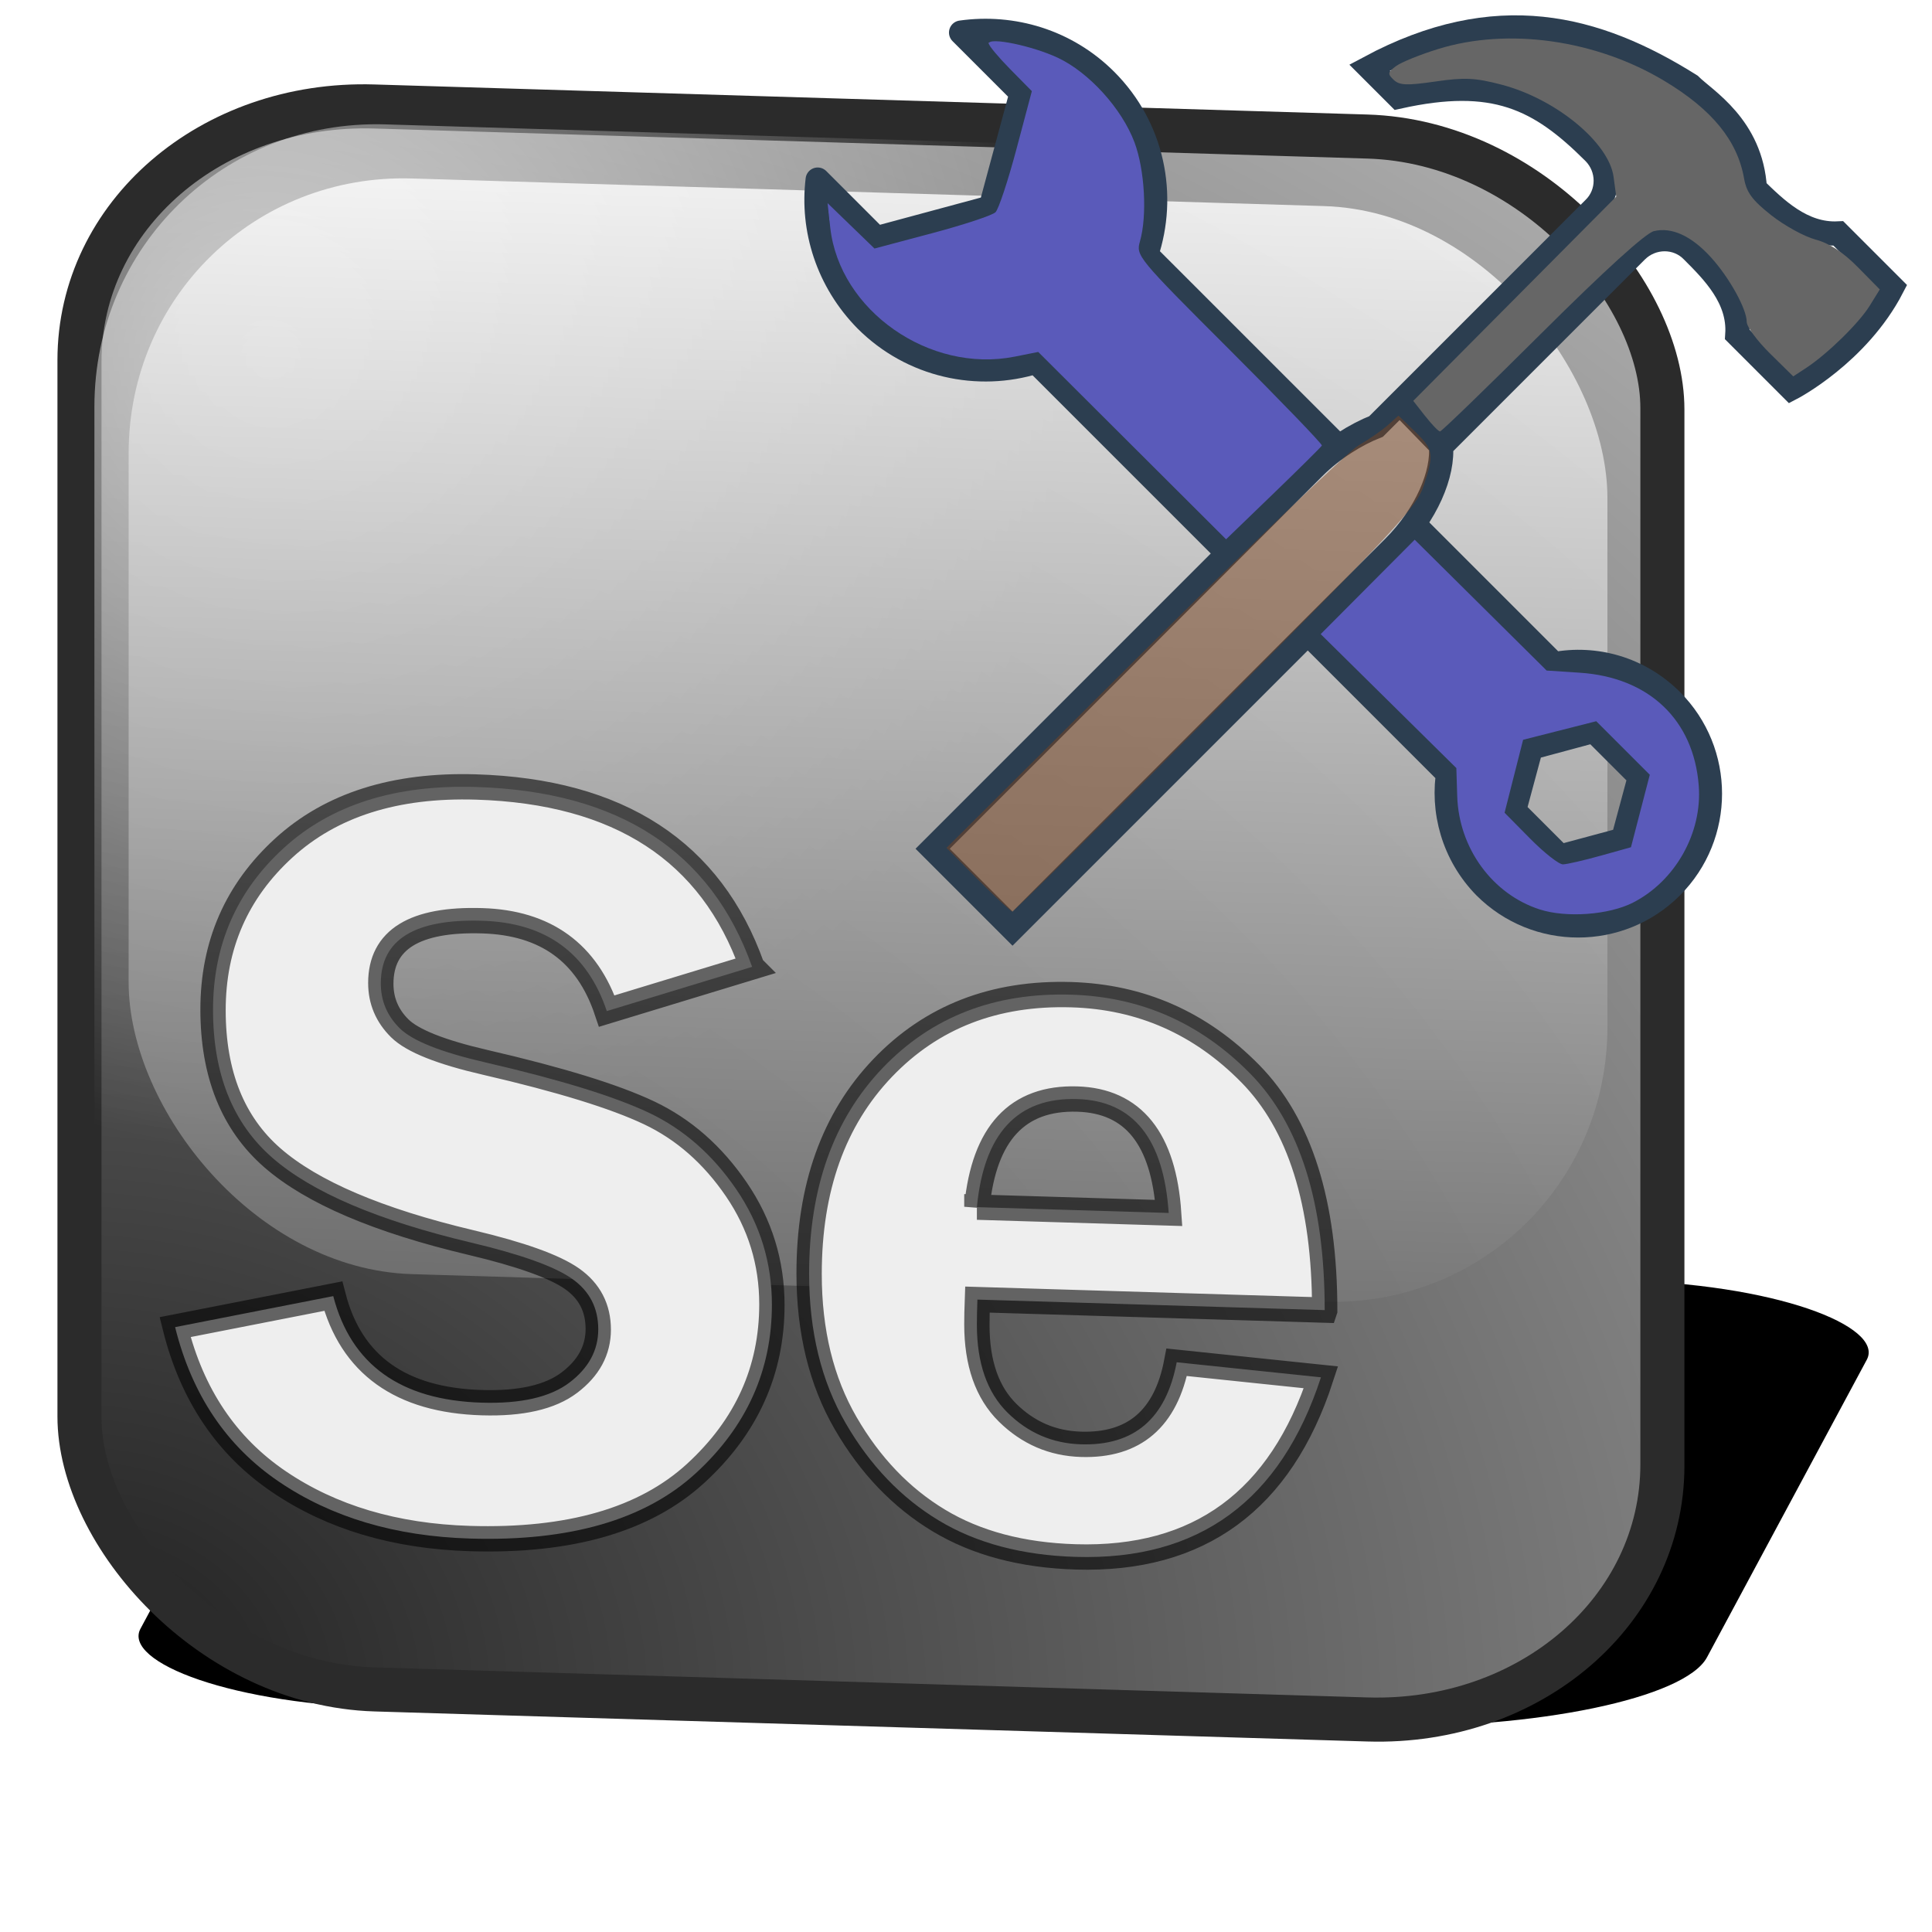 <?xml version="1.0" encoding="UTF-8" standalone="no"?>
<!-- Created with Inkscape (http://www.inkscape.org/) -->

<svg
   xmlns:dc="http://purl.org/dc/elements/1.1/"
   xmlns:cc="http://creativecommons.org/ns#"
   xmlns:rdf="http://www.w3.org/1999/02/22-rdf-syntax-ns#"
   xmlns:svg="http://www.w3.org/2000/svg"
   xmlns="http://www.w3.org/2000/svg"
   xmlns:xlink="http://www.w3.org/1999/xlink"
   xmlns:sodipodi="http://sodipodi.sourceforge.net/DTD/sodipodi-0.dtd"
   xmlns:inkscape="http://www.inkscape.org/namespaces/inkscape"
   width="190"
   height="190"
   id="svg2834"
   sodipodi:version="0.32"
   inkscape:version="0.91 r13725"
   version="1.0"
   sodipodi:docname="EquipLogo.svg"
   inkscape:output_extension="org.inkscape.output.svg.inkscape">
  <defs
     id="defs2836">
    <linearGradient
       id="linearGradient3593">
      <stop
         style="stop-color:#ffffff;stop-opacity:1;"
         offset="0"
         id="stop3595" />
      <stop
         style="stop-color:#ffffff;stop-opacity:0;"
         offset="1"
         id="stop3597" />
    </linearGradient>
    <linearGradient
       id="linearGradient3571">
      <stop
         style="stop-color:#26761e;stop-opacity:1;"
         offset="0"
         id="stop3573" />
      <stop
         style="stop-color:#2cb134;stop-opacity:0.996;"
         offset="1"
         id="stop3575" />
    </linearGradient>
    <linearGradient
       id="linearGradient3160">
      <stop
         style="stop-color:#4b4b4b;stop-opacity:1;"
         offset="0"
         id="stop3162" />
      <stop
         style="stop-color:#ffffff;stop-opacity:1;"
         offset="1"
         id="stop3164" />
    </linearGradient>
    <linearGradient
       inkscape:collect="always"
       xlink:href="#linearGradient3160"
       id="linearGradient5582"
       gradientUnits="userSpaceOnUse"
       gradientTransform="matrix(3.48,0,0,3.48,-164.722,-124.265)"
       x1="160.795"
       y1="229.549"
       x2="160.795"
       y2="62.1" />
    <linearGradient
       id="linearGradient3605">
      <stop
         style="stop-color:#ffffff;stop-opacity:1;"
         offset="0"
         id="stop3607" />
      <stop
         style="stop-color:#ffffff;stop-opacity:0;"
         offset="1"
         id="stop3609" />
    </linearGradient>
    <radialGradient
       inkscape:collect="always"
       xlink:href="#linearGradient3605"
       id="radialGradient5580"
       gradientUnits="userSpaceOnUse"
       gradientTransform="translate(3.137,4.705)"
       cx="150.554"
       cy="160.698"
       fx="150.554"
       fy="160.698"
       r="312.591" />
    <linearGradient
       id="linearGradient3308">
      <stop
         id="stop3310"
         offset="0"
         style="stop-color:#212121;stop-opacity:1;" />
      <stop
         id="stop3312"
         offset="1"
         style="stop-color:#b8b8b8;stop-opacity:1;" />
    </linearGradient>
    <radialGradient
       inkscape:collect="always"
       xlink:href="#linearGradient3308"
       id="radialGradient5578"
       gradientUnits="userSpaceOnUse"
       gradientTransform="matrix(11.6,-8.9175943e-8,7.23316e-8,9.409,-757.867,-1543.827)"
       cx="72.081"
       cy="237.312"
       fx="72.081"
       fy="237.312"
       r="89.824" />
    <filter
       inkscape:collect="always"
       id="filter5560"
       x="-0.103"
       width="1.206"
       y="-0.373"
       height="1.746">
      <feGaussianBlur
         inkscape:collect="always"
         stdDeviation="33.029"
         id="feGaussianBlur5562" />
    </filter>
    <inkscape:perspective
       sodipodi:type="inkscape:persp3d"
       inkscape:vp_x="0 : 526.18109 : 1"
       inkscape:vp_y="0 : 1000 : 0"
       inkscape:vp_z="744.09448 : 526.18109 : 1"
       inkscape:persp3d-origin="372.04724 : 350.78739 : 1"
       id="perspective2842" />
    <linearGradient
       id="SVGID_1_"
       gradientUnits="userSpaceOnUse"
       x1="298.422"
       y1="304.278"
       x2="298.422"
       y2="104.982">
      <stop
         offset="0"
         style="stop-color:#B11116"
         id="stop3401" />
      <stop
         offset="1"
         style="stop-color:#D71920"
         id="stop3403" />
    </linearGradient>
    <linearGradient
       id="SVGID_2_"
       gradientUnits="userSpaceOnUse"
       x1="298.416"
       y1="231.921"
       x2="298.416"
       y2="213.144">
      <stop
         offset="0"
         style="stop-color:#414042"
         id="stop3414" />
      <stop
         offset="0.075"
         style="stop-color:#5A595B"
         id="stop3416" />
      <stop
         offset="0.205"
         style="stop-color:#7E7E80"
         id="stop3418" />
      <stop
         offset="0.34"
         style="stop-color:#9C9D9E"
         id="stop3420" />
      <stop
         offset="0.482"
         style="stop-color:#B3B5B6"
         id="stop3422" />
      <stop
         offset="0.632"
         style="stop-color:#C4C6C7"
         id="stop3424" />
      <stop
         offset="0.796"
         style="stop-color:#CED0D1"
         id="stop3426" />
      <stop
         offset="1"
         style="stop-color:#D1D3D4"
         id="stop3428" />
    </linearGradient>
    <linearGradient
       id="SVGID_3_"
       gradientUnits="userSpaceOnUse"
       x1="298.416"
       y1="266.848"
       x2="298.416"
       y2="248.07">
      <stop
         offset="0"
         style="stop-color:#414042"
         id="stop3433" />
      <stop
         offset="0.075"
         style="stop-color:#5A595B"
         id="stop3435" />
      <stop
         offset="0.205"
         style="stop-color:#7E7E80"
         id="stop3437" />
      <stop
         offset="0.34"
         style="stop-color:#9C9D9E"
         id="stop3439" />
      <stop
         offset="0.482"
         style="stop-color:#B3B5B6"
         id="stop3441" />
      <stop
         offset="0.632"
         style="stop-color:#C4C6C7"
         id="stop3443" />
      <stop
         offset="0.796"
         style="stop-color:#CED0D1"
         id="stop3445" />
      <stop
         offset="1"
         style="stop-color:#D1D3D4"
         id="stop3447" />
    </linearGradient>
    <linearGradient
       gradientTransform="matrix(0.4,0,0,0.4,52.761,-5.35)"
       id="SVGID_4_"
       gradientUnits="userSpaceOnUse"
       x1="298.416"
       y1="248.07"
       x2="298.416"
       y2="245.5">
      <stop
         offset="0"
         style="stop-color:#939598"
         id="stop3452" />
      <stop
         offset="1"
         style="stop-color:#231F20;stop-opacity:0.5"
         id="stop3454" />
    </linearGradient>
    <linearGradient
       gradientTransform="matrix(0.4,0,0,0.4,52.761,-5.35)"
       id="SVGID_5_"
       gradientUnits="userSpaceOnUse"
       x1="298.416"
       y1="282.558"
       x2="298.416"
       y2="280.009">
      <stop
         offset="0"
         style="stop-color:#939598;stop-opacity:0.75"
         id="stop3459" />
      <stop
         offset="1"
         style="stop-color:#231F20;stop-opacity:0.5"
         id="stop3461" />
    </linearGradient>
    <linearGradient
       gradientTransform="matrix(0.4,0,0,0.4,52.761,-5.35)"
       id="SVGID_6_"
       gradientUnits="userSpaceOnUse"
       x1="298.416"
       y1="213.144"
       x2="298.416"
       y2="210.586">
      <stop
         offset="0"
         style="stop-color:#939598"
         id="stop3466" />
      <stop
         offset="1"
         style="stop-color:#231F20;stop-opacity:0.5"
         id="stop3468" />
    </linearGradient>
    <linearGradient
       id="SVGID_7_"
       gradientUnits="userSpaceOnUse"
       x1="182.383"
       y1="156.08"
       x2="182.383"
       y2="139.04">
      <stop
         offset="0"
         style="stop-color:#231F20"
         id="stop3479" />
      <stop
         offset="1"
         style="stop-color:#D1D3D4"
         id="stop3481" />
    </linearGradient>
    <linearGradient
       id="SVGID_8_"
       gradientUnits="userSpaceOnUse"
       x1="182.389"
       y1="178.231"
       x2="182.389"
       y2="161.19">
      <stop
         offset="0"
         style="stop-color:#231F20"
         id="stop3486" />
      <stop
         offset="1"
         style="stop-color:#D1D3D4"
         id="stop3488" />
    </linearGradient>
    <linearGradient
       id="SVGID_9_"
       gradientUnits="userSpaceOnUse"
       x1="182.383"
       y1="155.443"
       x2="182.383"
       y2="142.447">
      <stop
         offset="0"
         style="stop-color:#231F20"
         id="stop3497" />
      <stop
         offset="0.11"
         style="stop-color:#2C2829"
         id="stop3499" />
      <stop
         offset="0.288"
         style="stop-color:#434041"
         id="stop3501" />
      <stop
         offset="0.514"
         style="stop-color:#6A6869"
         id="stop3503" />
      <stop
         offset="0.776"
         style="stop-color:#9E9FA0"
         id="stop3505" />
      <stop
         offset="1"
         style="stop-color:#D1D3D4"
         id="stop3507" />
    </linearGradient>
    <linearGradient
       id="SVGID_10_"
       gradientUnits="userSpaceOnUse"
       x1="182.389"
       y1="184.612"
       x2="182.389"
       y2="167.573">
      <stop
         offset="0"
         style="stop-color:#414042"
         id="stop3512" />
      <stop
         offset="1"
         style="stop-color:#E6E7E8"
         id="stop3514" />
    </linearGradient>
    <linearGradient
       id="SVGID_11_"
       gradientUnits="userSpaceOnUse"
       x1="168.068"
       y1="148.94"
       x2="168.068"
       y2="144.578">
      <stop
         offset="0"
         style="stop-color:#808285"
         id="stop3519" />
      <stop
         offset="1"
         style="stop-color:#E6E7E8"
         id="stop3521" />
    </linearGradient>
    <linearGradient
       id="SVGID_12_"
       gradientUnits="userSpaceOnUse"
       x1="196.697"
       y1="148.94"
       x2="196.697"
       y2="144.578">
      <stop
         offset="0"
         style="stop-color:#808285"
         id="stop3526" />
      <stop
         offset="1"
         style="stop-color:#E6E7E8"
         id="stop3528" />
    </linearGradient>
    <linearGradient
       id="SVGID_13_"
       gradientUnits="userSpaceOnUse"
       x1="193.029"
       y1="171.891"
       x2="193.029"
       y2="167.518">
      <stop
         offset="0"
         style="stop-color:#808285"
         id="stop3533" />
      <stop
         offset="1"
         style="stop-color:#E6E7E8"
         id="stop3535" />
    </linearGradient>
    <linearGradient
       id="SVGID_14_"
       gradientUnits="userSpaceOnUse"
       x1="171.736"
       y1="171.891"
       x2="171.736"
       y2="167.518">
      <stop
         offset="0"
         style="stop-color:#808285"
         id="stop3540" />
      <stop
         offset="1"
         style="stop-color:#E6E7E8"
         id="stop3542" />
    </linearGradient>
    <linearGradient
       id="SVGID_15_"
       gradientUnits="userSpaceOnUse"
       x1="414.443"
       y1="156.08"
       x2="414.443"
       y2="139.04">
      <stop
         offset="0"
         style="stop-color:#231F20"
         id="stop3549" />
      <stop
         offset="1"
         style="stop-color:#D1D3D4"
         id="stop3551" />
    </linearGradient>
    <linearGradient
       id="SVGID_16_"
       gradientUnits="userSpaceOnUse"
       x1="414.443"
       y1="178.231"
       x2="414.443"
       y2="161.19">
      <stop
         offset="0"
         style="stop-color:#231F20"
         id="stop3556" />
      <stop
         offset="1"
         style="stop-color:#D1D3D4"
         id="stop3558" />
    </linearGradient>
    <linearGradient
       id="SVGID_17_"
       gradientUnits="userSpaceOnUse"
       x1="414.449"
       y1="155.443"
       x2="414.449"
       y2="142.447">
      <stop
         offset="0"
         style="stop-color:#231F20"
         id="stop3567" />
      <stop
         offset="0.11"
         style="stop-color:#2C2829"
         id="stop3569" />
      <stop
         offset="0.288"
         style="stop-color:#434041"
         id="stop3571" />
      <stop
         offset="0.514"
         style="stop-color:#6A6869"
         id="stop3573-8" />
      <stop
         offset="0.776"
         style="stop-color:#9E9FA0"
         id="stop3575-7" />
      <stop
         offset="1"
         style="stop-color:#D1D3D4"
         id="stop3577" />
    </linearGradient>
    <linearGradient
       id="SVGID_18_"
       gradientUnits="userSpaceOnUse"
       x1="414.443"
       y1="184.612"
       x2="414.443"
       y2="167.573">
      <stop
         offset="0"
         style="stop-color:#414042"
         id="stop3582" />
      <stop
         offset="1"
         style="stop-color:#E6E7E8"
         id="stop3584" />
    </linearGradient>
    <linearGradient
       id="SVGID_19_"
       gradientUnits="userSpaceOnUse"
       x1="400.135"
       y1="148.94"
       x2="400.135"
       y2="144.578">
      <stop
         offset="0"
         style="stop-color:#808285"
         id="stop3589" />
      <stop
         offset="1"
         style="stop-color:#E6E7E8"
         id="stop3591" />
    </linearGradient>
    <linearGradient
       id="SVGID_20_"
       gradientUnits="userSpaceOnUse"
       x1="428.764"
       y1="148.94"
       x2="428.764"
       y2="144.578">
      <stop
         offset="0"
         style="stop-color:#808285"
         id="stop3596" />
      <stop
         offset="1"
         style="stop-color:#E6E7E8"
         id="stop3598" />
    </linearGradient>
    <linearGradient
       id="SVGID_21_"
       gradientUnits="userSpaceOnUse"
       x1="425.096"
       y1="171.891"
       x2="425.096"
       y2="167.518">
      <stop
         offset="0"
         style="stop-color:#808285"
         id="stop3603" />
      <stop
         offset="1"
         style="stop-color:#E6E7E8"
         id="stop3605" />
    </linearGradient>
    <linearGradient
       id="SVGID_22_"
       gradientUnits="userSpaceOnUse"
       x1="403.803"
       y1="171.891"
       x2="403.803"
       y2="167.518">
      <stop
         offset="0"
         style="stop-color:#808285"
         id="stop3610" />
      <stop
         offset="1"
         style="stop-color:#E6E7E8"
         id="stop3612" />
    </linearGradient>
    <linearGradient
       id="SVGID_23_"
       gradientUnits="userSpaceOnUse"
       x1="242.201"
       y1="93.149"
       x2="242.201"
       y2="83.669">
      <stop
         offset="0"
         style="stop-color:#58595B"
         id="stop3621" />
      <stop
         offset="0.293"
         style="stop-color:#5A5B5D"
         id="stop3623" />
      <stop
         offset="0.417"
         style="stop-color:#616264"
         id="stop3625" />
      <stop
         offset="0.51"
         style="stop-color:#6D6E71"
         id="stop3627" />
      <stop
         offset="0.586"
         style="stop-color:#7E8082"
         id="stop3629" />
      <stop
         offset="0.65"
         style="stop-color:#939598"
         id="stop3631" />
    </linearGradient>
    <linearGradient
       id="SVGID_24_"
       gradientUnits="userSpaceOnUse"
       x1="1046.096"
       y1="92.095"
       x2="1046.096"
       y2="34.278"
       gradientTransform="matrix(-1,0,0,1,1344.512,0)">
      <stop
         offset="0"
         style="stop-color:#231F20"
         id="stop3636" />
      <stop
         offset="0.346"
         style="stop-color:#252122"
         id="stop3638" />
      <stop
         offset="0.493"
         style="stop-color:#2C2829"
         id="stop3640" />
      <stop
         offset="0.603"
         style="stop-color:#373436"
         id="stop3642" />
      <stop
         offset="0.693"
         style="stop-color:#484647"
         id="stop3644" />
      <stop
         offset="0.772"
         style="stop-color:#5D5C5E"
         id="stop3646" />
      <stop
         offset="0.842"
         style="stop-color:#77787A"
         id="stop3648" />
      <stop
         offset="0.9"
         style="stop-color:#939598"
         id="stop3650" />
      <stop
         offset="1"
         style="stop-color:#231F20"
         id="stop3652" />
    </linearGradient>
    <linearGradient
       id="SVGID_25_"
       gradientUnits="userSpaceOnUse"
       x1="989.881"
       y1="93.149"
       x2="989.881"
       y2="83.669"
       gradientTransform="matrix(-1,0,0,1,1344.512,0)">
      <stop
         offset="0"
         style="stop-color:#58595B"
         id="stop3657" />
      <stop
         offset="0.293"
         style="stop-color:#5A5B5D"
         id="stop3659" />
      <stop
         offset="0.417"
         style="stop-color:#616264"
         id="stop3661" />
      <stop
         offset="0.51"
         style="stop-color:#6D6E71"
         id="stop3663" />
      <stop
         offset="0.586"
         style="stop-color:#7E8082"
         id="stop3665" />
      <stop
         offset="0.65"
         style="stop-color:#939598"
         id="stop3667" />
    </linearGradient>
  </defs>
  <sodipodi:namedview
     id="base"
     pagecolor="#ffffff"
     bordercolor="#666666"
     borderopacity="1.0"
     gridtolerance="10000"
     guidetolerance="10"
     objecttolerance="10"
     inkscape:pageopacity="0.0"
     inkscape:pageshadow="2"
     inkscape:zoom="1.5273506"
     inkscape:cx="33.330222"
     inkscape:cy="115.21708"
     inkscape:document-units="px"
     inkscape:current-layer="layer5"
     showgrid="false"
     inkscape:window-width="1536"
     inkscape:window-height="801"
     inkscape:window-x="-8"
     inkscape:window-y="-8"
     inkscape:window-maximized="1"
     showborder="true"
     fit-margin-right="3.6082248e-016" />
  <g
     inkscape:label="Layer 1"
     inkscape:groupmode="layer"
     id="layer1"
     style="display:inline"
     transform="translate(0,-60)"
     sodipodi:insensitive="true">
    <g
       id="g5404"
       transform="matrix(0.249,0.017,0,0.249,-463.996,65.858)">
      <g
         id="g5566"
         transform="translate(1850.062,-200.66)">
        <rect
           transform="matrix(0.999,-0.05,-0.46,0.888,0,0)"
           rx="115.402"
           ry="34.205"
           y="629.608"
           x="437.749"
           height="205.605"
           width="619.332"
           id="rect5448"
           style="display:inline;overflow:visible;visibility:visible;opacity:1;fill:#000000;fill-opacity:1;fill-rule:nonzero;stroke:none;stroke-width:17.4;stroke-linecap:butt;stroke-linejoin:miter;stroke-miterlimit:4;stroke-dasharray:none;stroke-dashoffset:0;stroke-opacity:1;marker:none;marker-start:none;marker-mid:none;marker-end:none;filter:url(#filter5560);enable-background:accumulate" />
        <g
           id="g5406"
           transform="matrix(1,-0.038,0,1,-33.518,25.41)">
          <rect
             rx="116.492"
             ry="104.008"
             y="63.865"
             x="78.281"
             height="625.182"
             width="625.182"
             id="rect5408"
             style="display:inline;overflow:visible;visibility:visible;opacity:1;fill:url(#radialGradient5578);fill-opacity:1;fill-rule:nonzero;stroke:#2b2b2b;stroke-width:17.4;stroke-linecap:butt;stroke-linejoin:miter;stroke-miterlimit:4;stroke-dasharray:none;stroke-dashoffset:0;stroke-opacity:1;marker:none;marker-start:none;marker-mid:none;marker-end:none;enable-background:accumulate" />
          <rect
             rx="114.924"
             ry="114.986"
             y="70.802"
             x="84.181"
             height="618.908"
             width="618.909"
             id="rect5410"
             style="display:inline;overflow:visible;visibility:visible;opacity:0.585;fill:url(#radialGradient5580);fill-opacity:1;fill-rule:nonzero;stroke:none;stroke-width:17.4;stroke-linecap:butt;stroke-linejoin:miter;stroke-miterlimit:4;stroke-dasharray:none;stroke-dashoffset:0;stroke-opacity:1;marker:none;marker-start:none;marker-mid:none;marker-end:none;enable-background:accumulate" />
          <rect
             ry="111.915"
             y="91.847"
             x="97.7"
             height="432.736"
             width="584.053"
             id="rect5412"
             style="display:inline;overflow:visible;visibility:visible;opacity:0.81;fill:url(#linearGradient5582);fill-opacity:1;fill-rule:nonzero;stroke:none;stroke-width:5;stroke-linecap:butt;stroke-linejoin:miter;stroke-miterlimit:4;stroke-dasharray:none;stroke-dashoffset:0;stroke-opacity:1;marker:none;marker-start:none;marker-mid:none;marker-end:none;enable-background:accumulate" />
          <path
             sodipodi:nodetypes="cccsscssssssccsssscssscccccsssccsssssccccccscc"
             id="path5414"
             d="m 343.952,399.156 -57.397,19.203 c -7.737,-22.79 -24.127,-34.185 -49.167,-34.185 -26.729,2.4e-4 -40.094,8.652 -40.093,25.955 -8e-5,6.893 2.497,12.732 7.491,17.515 4.994,4.783 16.283,8.933 33.868,12.45 29.402,5.909 50.926,11.888 64.572,17.937 13.646,6.049 25.146,15.791 34.501,29.226 9.355,13.435 14.032,28.452 14.033,45.052 -2.3e-4,26.026 -10.024,48.534 -30.07,67.526 -20.047,18.992 -49.765,28.487 -89.155,28.487 -29.543,0 -54.689,-6.717 -75.439,-20.152 -20.75,-13.435 -34.431,-33.376 -41.043,-59.824 l 62.461,-14.138 c 7.034,26.87 26.588,40.305 58.663,40.304 15.475,5e-5 27.01,-2.989 34.607,-8.968 7.596,-5.979 11.395,-13.118 11.395,-21.418 -1.7e-4,-8.441 -3.447,-14.982 -10.34,-19.625 -6.893,-4.642 -20.188,-9.003 -39.882,-13.083 -36.717,-7.597 -62.884,-17.972 -78.499,-31.125 -15.615,-13.153 -23.423,-32.391 -23.423,-57.714 -1e-5,-25.603 9.32,-47.198 27.96,-64.783 18.64,-17.585 43.927,-26.377 75.861,-26.377 56.553,2.9e-4 92.918,22.579 109.096,67.737 l 0,0 z m 226.139,128.721 -137.162,0 c -0.141,3.798 -0.211,7.104 -0.211,9.918 -8e-5,15.193 4.044,26.659 12.134,34.396 8.089,7.737 17.761,11.606 29.015,11.606 20.961,4e-5 33.552,-11.184 37.772,-33.552 l 56.975,4.22 c -15.897,49.238 -48.183,73.856 -96.857,73.856 -21.243,0 -39.285,-4.256 -54.126,-12.767 -14.842,-8.511 -27.081,-20.926 -36.717,-37.245 -9.637,-16.319 -14.455,-35.873 -14.455,-58.663 -2e-5,-33.903 9.672,-61.265 29.015,-82.086 19.343,-20.82 44.208,-31.23 74.595,-31.231 27.432,2.1e-4 50.961,9.672 70.586,29.015 19.625,19.344 29.437,50.187 29.437,92.532 l 0,0 z m -137.373,-36.506 75.756,0 c -1.97,-29.261 -13.998,-43.892 -36.084,-43.892 -23.634,1.7e-4 -36.858,14.631 -39.671,43.892 l 0,0 z"
             style="font-style:normal;font-variant:normal;font-weight:normal;font-stretch:normal;font-size:432.166px;font-family:'Franklin Gothic Demi';-inkscape-font-specification:'Franklin Gothic Demi';fill:#eeeeee;fill-opacity:1;stroke:#000000;stroke-width:10;stroke-linecap:butt;stroke-linejoin:miter;stroke-miterlimit:4;stroke-dasharray:none;stroke-opacity:0.585"
             inkscape:connector-curvature="0" />
        </g>
      </g>
    </g>
  </g>
  <g
     inkscape:groupmode="layer"
     id="layer5"
     inkscape:label="HammerWrench"
     transform="translate(0,-60)">
    <g
       transform="matrix(0.595,0,0,0.595,42.275,17.21)"
       id="Layer_1">
      <path
         style="fill:none;stroke:#2c3e50;stroke-width:4;stroke-linejoin:round;stroke-miterlimit:10"
         inkscape:connector-curvature="0"
         stroke-miterlimit="10"
         d="m 145.3,176.8 22.7,22.7 0.4,-0.4 c -1.2,6.8 0.8,14.1 6,19.4 8.5,8.5 22.3,8.5 30.8,0 8.5,-8.5 8.5,-22.3 0,-30.8 -5.3,-5.3 -12.6,-7.3 -19.4,-6 l 0,0 -23,-23 m -12.4,-12.7 -32,-32 c 3.3,-9.8 1.1,-21 -6.7,-28.8 -6.5,-6.5 -15.4,-9.1 -23.9,-7.9 l 10,10 -5.1,18.9 -18.9,5.1 -9.7,-9.7 c -1,8.2 1.7,16.8 8,23.2 7.6,7.6 18.5,9.9 28.1,6.9 l 31.8,31.8 m 65.2,47.2 -10.4,2.8 -7.6,-7.6 2.8,-10.4 10.4,-2.8 7.6,7.6 -2.8,10.4 z"
         id="path5523" />
      <path
         style="fill:none;stroke:#2c3e50;stroke-width:4;stroke-linecap:round;stroke-miterlimit:10"
         inkscape:connector-curvature="0"
         stroke-miterlimit="10"
         d="m 160.5,138.7 6.7,6.9 32.2,-32.2 c 2.6,-2.6 6.8,-2.6 9.3,0 3.4,3.4 7.8,7.8 7.4,13.8 l 8.9,8.9 c 0,0 11,-5.7 16.7,-16.7 l -8.9,-8.9 c -6,0.3 -10.4,-4.1 -13.8,-7.4 -0.6,-10.3 -8.3,-14.7 -10.7,-17.1 -15.6,-9.8 -32.1,-14.1 -53,-2.9 l 4.8,4.8 c 15.8,-3.5 23.3,0.2 32.3,9.2 2.6,2.6 2.6,6.8 0,9.3 l -36,36 c -3.3,1.3 -7.2,3.7 -10.3,6.8 l -63,63 13.2,13.2 63,-63 c 5.4,-5.4 8.3,-12.2 7.8,-17"
         id="path5525" />
    </g>
    <path
       style="fill:#000000;fill-opacity:0"
       d="m 96.191,146.519 -3.11,-3.135 19.327,-19.249 c 10.63,-10.587 20.16,-19.731 21.178,-20.32 1.019,-0.589 2.323,-1.492 2.899,-2.007 l 1.047,-0.937 1.615,1.565 c 1.838,1.781 1.904,2.197 0.859,5.352 -0.677,2.044 -2.806,4.34 -20.474,22.073 -10.845,10.885 -19.833,19.792 -19.974,19.792 -0.141,0 -1.656,-1.411 -3.367,-3.135 z"
       id="path5561"
       inkscape:connector-curvature="0" />
    <path
       style="fill:#552200;fill-opacity:0"
       d="m 96.191,146.519 -3.11,-3.135 19.327,-19.249 c 10.63,-10.587 20.16,-19.731 21.178,-20.32 1.019,-0.589 2.323,-1.492 2.899,-2.007 l 1.047,-0.937 1.615,1.565 c 1.838,1.781 1.904,2.197 0.859,5.352 -0.677,2.044 -2.806,4.34 -20.474,22.073 -10.845,10.885 -19.833,19.792 -19.974,19.792 -0.141,0 -1.656,-1.411 -3.367,-3.135 z"
       id="path5563"
       inkscape:connector-curvature="0" />
    <path
       style="fill:#552200;fill-opacity:0"
       d="m 96.191,146.519 -3.11,-3.135 19.327,-19.249 c 10.63,-10.587 20.16,-19.731 21.178,-20.32 1.019,-0.589 2.323,-1.492 2.899,-2.007 l 1.047,-0.937 1.615,1.565 c 1.838,1.781 1.904,2.197 0.859,5.352 -0.677,2.044 -2.806,4.34 -20.474,22.073 -10.845,10.885 -19.833,19.792 -19.974,19.792 -0.141,0 -1.656,-1.411 -3.367,-3.135 z"
       id="path5565"
       inkscape:connector-curvature="0" />
    <path
       style="fill:#784421;fill-opacity:0.507"
       d="m 96.191,146.519 -3.11,-3.135 19.327,-19.249 c 10.63,-10.587 20.16,-19.731 21.178,-20.32 1.019,-0.589 2.323,-1.492 2.899,-2.007 l 1.047,-0.937 1.615,1.565 c 1.838,1.781 1.904,2.197 0.859,5.352 -0.677,2.044 -2.806,4.34 -20.474,22.073 -10.845,10.885 -19.833,19.792 -19.974,19.792 -0.141,0 -1.656,-1.411 -3.367,-3.135 z"
       id="path5567"
       inkscape:connector-curvature="0" />
    <path
       style="fill:#666666;fill-opacity:1"
       d="m 140.163,100.926 -1.179,-1.505 9.981,-10.043 9.981,-10.043 -0.26,-1.935 c -0.454,-3.383 -5.688,-7.687 -11.041,-9.08 -2.578,-0.671 -3.616,-0.72 -6.481,-0.304 -2.818,0.408 -3.533,0.379 -4.106,-0.167 -0.615,-0.586 -0.589,-0.74 0.231,-1.348 0.509,-0.378 2.384,-1.138 4.167,-1.688 6.866,-2.121 15.488,-0.902 22.222,3.141 4.696,2.82 7.187,5.869 7.841,9.599 0.24,1.371 0.808,2.14 2.664,3.607 1.297,1.025 3.264,2.107 4.371,2.403 1.361,0.364 2.707,1.244 4.162,2.72 l 2.15,2.182 -0.99,1.602 c -1.053,1.704 -4.173,4.756 -6.26,6.123 l -1.261,0.826 -2.287,-2.253 c -1.258,-1.239 -2.287,-2.634 -2.287,-3.099 0,-1.272 -1.69,-4.331 -3.497,-6.331 -1.922,-2.128 -3.885,-3.032 -5.637,-2.599 -0.818,0.202 -4.805,3.823 -11.018,10.006 -5.355,5.329 -9.859,9.689 -10.01,9.689 -0.151,0 -0.805,-0.677 -1.453,-1.505 z"
       id="path6385"
       inkscape:connector-curvature="0" />
    <path
       style="fill:#5a5aba;fill-opacity:1"
       d="m 111.341,103.825 -9.237,-9.213 -2.315,0.461 C 91.413,96.74 82.548,90.535 81.65,82.376 l -0.264,-2.399 2.307,2.232 2.307,2.232 5.675,-1.509 c 3.121,-0.83 5.925,-1.758 6.229,-2.063 0.305,-0.305 1.233,-3.108 2.063,-6.229 l 1.509,-5.675 -2.117,-2.149 c -1.164,-1.182 -2.117,-2.322 -2.117,-2.533 0,-0.665 4.297,0.224 6.807,1.408 3.06,1.444 6.286,5.008 7.52,8.306 1.012,2.706 1.261,7.217 0.538,9.74 -0.405,1.414 -0.245,1.608 8.797,10.642 5.066,5.061 9.158,9.308 9.094,9.438 -0.064,0.13 -2.21,2.257 -4.769,4.728 l -4.652,4.492 -9.237,-9.213 z"
       id="path6387"
       inkscape:connector-curvature="0" />
    <path
       style="fill:#5a5aba;fill-opacity:1"
       d="m 151.409,149.433 c -4.649,-1.505 -7.939,-6.024 -8.1,-11.122 l -0.087,-2.778 -6.67,-6.586 -6.67,-6.586 4.622,-4.642 4.622,-4.642 6.489,6.434 6.489,6.434 3.241,0.211 c 6.816,0.444 11.228,4.634 11.717,11.13 0.349,4.638 -2.312,9.36 -6.472,11.482 -2.376,1.212 -6.556,1.515 -9.181,0.665 z m 5.998,-5.277 2.989,-0.836 0.925,-3.563 0.925,-3.563 -2.633,-2.633 -2.633,-2.633 -3.596,0.913 -3.596,0.913 -0.911,3.587 -0.911,3.587 2.516,2.547 c 1.384,1.401 2.835,2.54 3.226,2.531 0.391,-0.009 2.055,-0.392 3.699,-0.852 z"
       id="path6389"
       inkscape:connector-curvature="0" />
  </g>
</svg>
